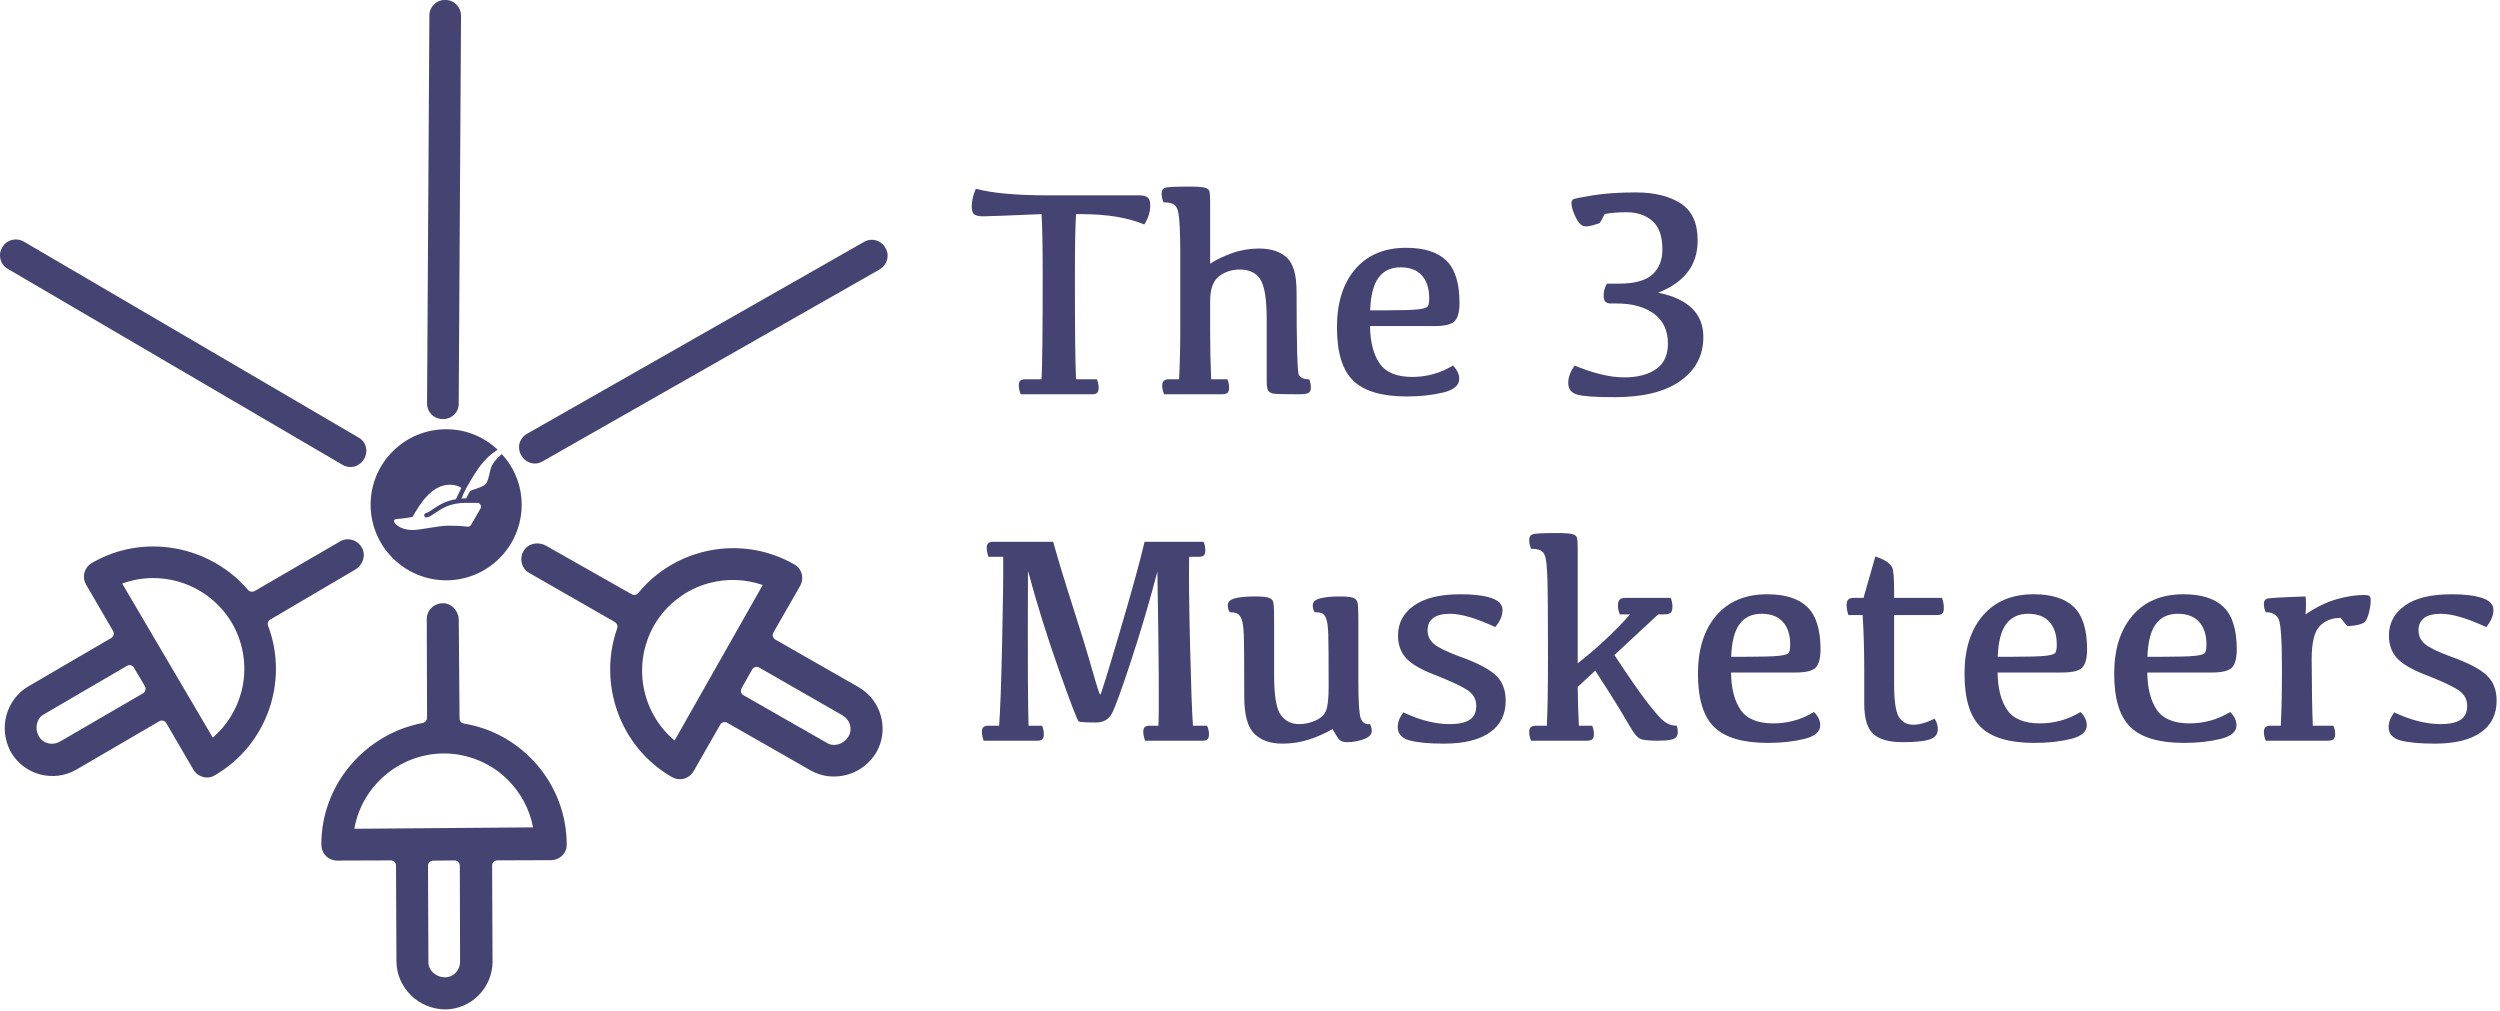 <?xml version="1.0" encoding="UTF-8" standalone="no"?>
<!DOCTYPE svg PUBLIC "-//W3C//DTD SVG 1.1//EN" "http://www.w3.org/Graphics/SVG/1.1/DTD/svg11.dtd">
<!-- Created with Vectornator (http://vectornator.io/) -->
<svg height="100%" stroke-miterlimit="10" style="fill-rule:nonzero;clip-rule:evenodd;stroke-linecap:round;stroke-linejoin:round;" version="1.1" viewBox="0 0 469.04 189.627" width="100%" xml:space="preserve" xmlns="http://www.w3.org/2000/svg" xmlns:vectornator="http://vectornator.io" xmlns:xlink="http://www.w3.org/1999/xlink">
<defs/>
<clipPath id="ArtboardFrame">
<rect height="189.627" width="469.04" x="0" y="0"/>
</clipPath>
<g clip-path="url(#ArtboardFrame)" id="Layer-1" vectornator:layerName="Layer 1">
<g opacity="1" vectornator:layerName="Group 15">
<g opacity="1" vectornator:layerName="Group 13">
<g fill="#454372" opacity="1" stroke="none" vectornator:layerName="Text 1">
<path d="M195.406 71.156C195.552 68.622 195.625 62.123 195.625 51.66C195.625 46.063 195.552 42.235 195.406 40.175C188.935 40.449 185.28 40.585 184.442 40.585C183.639 40.585 183.084 40.458 182.774 40.203C182.464 39.947 182.309 39.464 182.309 38.753C182.309 37.732 182.564 36.62 183.074 35.417C186.173 36.238 190.667 36.648 196.555 36.648L213.645 36.648C214.447 36.648 215.007 36.78 215.326 37.044C215.645 37.309 215.805 37.787 215.805 38.48C215.805 39.756 215.431 40.968 214.684 42.117C211.639 40.822 207.684 40.175 202.817 40.175L201.887 40.175C201.741 42.235 201.668 46.172 201.668 51.988C201.668 62.232 201.741 68.622 201.887 71.156L205.797 71.156C206.016 71.703 206.125 72.231 206.125 72.742C206.125 73.197 206.034 73.516 205.852 73.699C205.669 73.881 205.35 73.972 204.895 73.972L191.496 73.972C191.259 73.352 191.141 72.778 191.141 72.249C191.141 71.867 191.236 71.589 191.428 71.415C191.619 71.242 191.934 71.156 192.371 71.156L195.406 71.156Z"/>
<path d="M221.438 47.066C221.438 45.717 221.406 44.272 221.342 42.732C221.278 41.191 221.151 40.102 220.959 39.464C220.768 38.826 220.449 38.416 220.002 38.234C219.556 38.051 218.986 37.96 218.293 37.96C218.056 37.395 217.938 36.839 217.938 36.292C217.938 35.727 218.166 35.372 218.621 35.226C219.077 35.08 220.581 35.007 223.133 35.007C224.573 35.007 225.548 35.075 226.059 35.212C226.569 35.349 226.861 35.604 226.934 35.978C227.007 36.352 227.043 36.994 227.043 37.906L227.043 49.472C228.173 48.725 229.545 48.064 231.158 47.49C232.772 46.915 234.453 46.628 236.203 46.628C238.445 46.628 240.182 47.189 241.412 48.31C242.643 49.431 243.258 51.568 243.258 54.722C243.258 64.529 243.399 69.725 243.682 70.308C243.964 70.891 244.616 71.174 245.637 71.156C245.837 71.684 245.938 72.213 245.938 72.742C245.938 73.234 245.783 73.562 245.473 73.726C245.163 73.89 244.589 73.972 243.75 73.972C241.216 73.972 239.667 73.94 239.102 73.876C238.537 73.812 238.154 73.621 237.953 73.302C237.753 72.983 237.653 72.45 237.653 71.703L237.653 59.917C237.653 56.162 237.256 53.665 236.463 52.425C235.67 51.186 234.389 50.566 232.621 50.566C231.108 50.566 229.8 50.994 228.697 51.851C227.595 52.708 227.043 54.248 227.043 56.472L227.043 62.242C227.043 65.468 227.107 68.439 227.235 71.156L230.27 71.156C230.488 71.63 230.598 72.14 230.598 72.687C230.598 73.179 230.498 73.516 230.297 73.699C230.097 73.881 229.714 73.972 229.149 73.972L218.403 73.972C218.166 73.389 218.047 72.842 218.047 72.331C218.047 71.93 218.147 71.634 218.348 71.443C218.548 71.251 218.876 71.156 219.332 71.156L221.219 71.156C221.365 68.257 221.438 65.103 221.438 61.695L221.438 47.066Z"/>
<path d="M262.781 50.156C260.959 50.156 259.573 50.807 258.625 52.111C257.677 53.414 257.158 55.451 257.067 58.222L259.883 58.222C262.873 58.222 264.91 58.163 265.994 58.044C267.079 57.926 267.708 57.73 267.881 57.456C268.054 57.183 268.141 56.672 268.141 55.925C268.141 54.12 267.685 52.708 266.774 51.687C265.862 50.666 264.531 50.156 262.781 50.156ZM263.82 46.492C267.211 46.492 269.727 47.294 271.367 48.898C273.008 50.502 273.828 53.145 273.828 56.828C273.828 58.45 273.537 59.58 272.953 60.218C272.37 60.856 271.094 61.175 269.125 61.175L257.039 61.175C257.076 64.147 257.673 66.48 258.83 68.175C259.988 69.871 262.034 70.718 264.969 70.718C267.703 70.718 270.246 70.007 272.598 68.585C273.382 69.369 273.774 70.199 273.774 71.074C273.774 72.295 272.766 73.152 270.752 73.644C268.738 74.136 266.464 74.382 263.93 74.382C259.263 74.382 255.914 73.393 253.881 71.415C251.848 69.438 250.832 66.106 250.832 61.421C250.832 56.809 251.976 53.168 254.264 50.497C256.552 47.827 259.737 46.492 263.82 46.492Z"/>
<path d="M306.914 36.101C310.378 36.101 313.176 36.785 315.309 38.152C317.442 39.519 318.508 41.843 318.508 45.124C318.508 49.718 316.038 52.981 311.098 54.913C316.749 56.062 319.574 58.833 319.574 63.226C319.574 66.671 318.139 69.415 315.268 71.456C312.397 73.498 308.309 74.519 303.004 74.519C299.304 74.519 296.916 74.35 295.84 74.013C294.764 73.676 294.227 72.951 294.227 71.839C294.227 70.782 294.628 69.697 295.43 68.585C299.003 70.062 302.093 70.8 304.699 70.8C307.215 70.8 309.216 70.285 310.701 69.255C312.187 68.225 312.93 66.626 312.93 64.456C312.93 62.032 312.064 60.172 310.332 58.878C308.6 57.584 306.249 56.937 303.278 56.937L302.211 56.937C301.755 56.937 301.418 56.828 301.199 56.609C300.981 56.39 300.871 56.016 300.871 55.488C300.871 54.667 301.072 53.911 301.473 53.218L303.715 53.218C306.632 53.218 308.723 52.653 309.99 51.523C311.257 50.393 311.891 48.816 311.891 46.792C311.891 44.331 311.266 42.554 310.018 41.46C308.769 40.367 307.142 39.82 305.137 39.82C303.624 39.82 302.266 39.929 301.063 40.148C300.534 41.205 300.22 41.77 300.119 41.843C300.019 41.916 299.522 42.075 298.629 42.322C297.736 42.568 297.075 42.522 296.647 42.185C296.218 41.848 295.808 41.223 295.416 40.312C295.024 39.4 294.828 38.671 294.828 38.124C294.828 37.76 294.942 37.514 295.17 37.386C295.398 37.258 296.624 37.012 298.848 36.648C301.072 36.283 303.761 36.101 306.914 36.101Z"/>
<path d="M197.594 101.648C198.469 104.82 199.69 108.848 201.258 113.734C202.826 118.619 204.047 122.607 204.922 125.697C205.797 128.786 206.298 130.331 206.426 130.331C206.554 130.331 207.775 126.403 210.09 118.546C212.405 110.689 213.955 105.057 214.738 101.648L225.813 101.648C226.031 102.195 226.141 102.723 226.141 103.234C226.141 103.689 226.05 104.008 225.867 104.191C225.685 104.373 225.366 104.464 224.91 104.464L223.106 104.464C223.033 107.818 223.087 113.305 223.27 120.925C223.452 128.545 223.634 133.622 223.817 136.156L226.469 136.156C226.706 136.702 226.824 137.231 226.824 137.742C226.824 138.197 226.733 138.516 226.551 138.699C226.369 138.881 226.041 138.972 225.567 138.972L214.848 138.972C214.611 138.352 214.492 137.778 214.492 137.249C214.492 136.867 214.588 136.589 214.779 136.415C214.971 136.242 215.285 136.156 215.723 136.156L217.336 136.156C217.482 132.984 217.418 123.341 217.145 107.226C215.723 112.695 214.082 118.264 212.223 123.933C210.363 129.602 209.133 132.956 208.531 133.995C207.93 135.035 206.955 135.554 205.606 135.554C203.673 135.554 202.593 135.481 202.365 135.335C202.138 135.189 200.916 132.004 198.701 125.779C196.486 119.553 194.541 113.324 192.863 107.089C192.809 123.295 192.845 132.984 192.973 136.156L195.516 136.156C195.735 136.702 195.844 137.231 195.844 137.742C195.844 138.197 195.753 138.516 195.57 138.699C195.388 138.881 195.069 138.972 194.613 138.972L184.551 138.972C184.332 138.352 184.223 137.778 184.223 137.249C184.223 136.867 184.319 136.589 184.51 136.415C184.701 136.242 185.016 136.156 185.453 136.156L187.449 136.156C187.65 133.622 187.837 128.545 188.01 120.925C188.183 113.305 188.251 107.818 188.215 104.464L185.453 104.464C185.235 103.844 185.125 103.27 185.125 102.742C185.125 102.359 185.221 102.081 185.412 101.908C185.604 101.734 185.918 101.648 186.356 101.648L197.594 101.648Z"/>
<path d="M254.852 127.98C254.852 131.644 254.998 133.895 255.289 134.734C255.581 135.572 256.164 135.946 257.039 135.855C257.258 136.292 257.367 136.721 257.367 137.14C257.367 137.814 256.848 138.334 255.809 138.699C254.77 139.063 253.758 139.245 252.774 139.245C252.136 139.245 251.671 139.118 251.379 138.863C251.087 138.607 250.632 137.915 250.012 136.785C248.554 137.623 247.045 138.288 245.486 138.781C243.928 139.273 242.292 139.519 240.578 139.519C238.318 139.519 236.563 138.895 235.315 137.646C234.066 136.397 233.442 134.105 233.442 130.769C233.442 124.261 233.41 120.31 233.346 118.915C233.282 117.521 233.132 116.559 232.895 116.031C232.658 115.502 232.348 115.174 231.965 115.046C231.582 114.919 231.163 114.855 230.707 114.855C230.47 114.472 230.352 114.044 230.352 113.57C230.352 112.932 230.798 112.494 231.692 112.257C232.585 112.02 233.824 111.902 235.41 111.902C236.668 111.902 237.529 111.979 237.994 112.134C238.459 112.289 238.751 112.544 238.869 112.9C238.988 113.255 239.047 114.454 239.047 116.495L239.047 126.804C239.047 130.541 239.462 132.984 240.291 134.132C241.121 135.281 242.274 135.855 243.75 135.855C244.789 135.855 245.801 135.636 246.785 135.199C247.77 134.761 248.431 134.15 248.768 133.367C249.105 132.583 249.274 131.07 249.274 128.827C249.274 123.614 249.251 120.333 249.205 118.984C249.16 117.635 249.032 116.673 248.822 116.099C248.613 115.525 248.335 115.174 247.988 115.046C247.642 114.919 247.195 114.855 246.649 114.855C246.412 114.472 246.293 114.044 246.293 113.57C246.293 112.932 246.763 112.494 247.701 112.257C248.64 112.02 249.811 111.902 251.215 111.902C252.473 111.902 253.334 111.979 253.799 112.134C254.264 112.289 254.556 112.567 254.674 112.968C254.792 113.369 254.852 114.591 254.852 116.632L254.852 127.98Z"/>
<path d="M274.047 111.492C276.453 111.492 278.363 111.724 279.776 112.189C281.188 112.654 281.895 113.406 281.895 114.445C281.895 115.52 281.439 116.587 280.528 117.644C276.955 115.985 274.129 115.156 272.051 115.156C270.647 115.156 269.595 115.42 268.893 115.949C268.191 116.477 267.84 117.243 267.84 118.245C267.84 119.285 268.236 120.141 269.029 120.816C269.822 121.49 271.449 122.283 273.91 123.195C277.009 124.288 279.215 125.423 280.528 126.599C281.84 127.775 282.496 129.393 282.496 131.452C282.496 134.059 281.494 136.055 279.488 137.441C277.483 138.826 274.63 139.519 270.93 139.519C268.104 139.519 265.949 139.318 264.463 138.917C262.977 138.516 262.235 137.678 262.235 136.402C262.235 135.472 262.59 134.561 263.301 133.667C266.418 135.126 269.317 135.855 271.996 135.855C273.673 135.855 274.922 135.581 275.742 135.035C276.563 134.488 276.973 133.613 276.973 132.41C276.973 131.115 276.348 130.09 275.1 129.333C273.851 128.577 271.896 127.679 269.235 126.64C266.61 125.637 264.796 124.58 263.793 123.468C262.791 122.356 262.289 120.943 262.289 119.23C262.289 116.915 263.283 115.046 265.27 113.624C267.257 112.202 270.182 111.492 274.047 111.492Z"/>
<path d="M298.711 136.156C298.93 136.63 299.039 137.14 299.039 137.687C299.039 138.179 298.939 138.516 298.738 138.699C298.538 138.881 298.155 138.972 297.59 138.972L287.254 138.972C287.017 138.389 286.899 137.842 286.899 137.331C286.899 136.93 286.999 136.634 287.199 136.443C287.4 136.251 287.728 136.156 288.184 136.156L290.207 136.156C290.353 133.622 290.426 129.338 290.426 123.304C290.426 115.593 290.389 110.685 290.317 108.579C290.244 106.474 290.111 105.102 289.92 104.464C289.729 103.826 289.414 103.416 288.977 103.234C288.539 103.051 287.965 102.96 287.254 102.96C287.017 102.395 286.899 101.839 286.899 101.292C286.899 100.727 287.131 100.372 287.596 100.226C288.061 100.08 289.56 100.007 292.094 100.007C293.534 100.007 294.509 100.076 295.02 100.212C295.53 100.349 295.822 100.604 295.895 100.978C295.968 101.352 296.004 101.994 296.004 102.906L296.004 124.452C297.608 123.213 299.294 121.773 301.063 120.132C302.831 118.492 304.417 116.869 305.82 115.265L303.906 115.265C303.669 114.736 303.551 114.199 303.551 113.652C303.551 113.105 303.656 112.722 303.865 112.503C304.075 112.285 304.426 112.175 304.918 112.175L313.449 112.175C313.668 112.686 313.778 113.232 313.778 113.816C313.778 114.381 313.664 114.764 313.436 114.964C313.208 115.165 312.793 115.265 312.192 115.265L311.098 115.265L302.895 122.894C305.611 127.032 307.689 130.026 309.129 131.876C310.569 133.727 311.622 134.902 312.287 135.404C312.953 135.905 313.723 136.156 314.598 136.156C314.871 137.104 314.839 137.81 314.502 138.275C314.165 138.74 313.012 138.972 311.043 138.972C309.257 138.972 308.122 138.835 307.639 138.562C307.156 138.288 306.677 137.755 306.203 136.962C305.729 136.169 304.991 134.93 303.988 133.244C302.986 131.557 301.418 129.083 299.285 125.82L296.004 128.882C296.022 131.197 296.095 133.622 296.223 136.156L298.711 136.156Z"/>
<path d="M330.512 115.156C328.689 115.156 327.304 115.807 326.356 117.111C325.408 118.414 324.888 120.451 324.797 123.222L327.613 123.222C330.603 123.222 332.64 123.163 333.725 123.044C334.809 122.926 335.438 122.73 335.611 122.456C335.785 122.183 335.871 121.673 335.871 120.925C335.871 119.12 335.416 117.708 334.504 116.687C333.593 115.666 332.262 115.156 330.512 115.156ZM331.551 111.492C334.942 111.492 337.457 112.294 339.098 113.898C340.738 115.502 341.559 118.145 341.559 121.827C341.559 123.45 341.267 124.58 340.684 125.218C340.1 125.856 338.824 126.175 336.856 126.175L324.77 126.175C324.806 129.147 325.403 131.48 326.561 133.175C327.718 134.87 329.764 135.718 332.699 135.718C335.434 135.718 337.977 135.007 340.328 133.585C341.112 134.369 341.504 135.199 341.504 136.074C341.504 137.295 340.497 138.152 338.483 138.644C336.468 139.136 334.194 139.382 331.66 139.382C326.994 139.382 323.644 138.393 321.611 136.415C319.579 134.438 318.563 131.106 318.563 126.421C318.563 121.809 319.707 118.168 321.994 115.497C324.282 112.827 327.468 111.492 331.551 111.492Z"/>
<path d="M349.625 112.175L351.84 104.41C352.606 104.647 353.257 104.929 353.795 105.257C354.333 105.585 354.729 105.973 354.985 106.419C355.24 106.866 355.367 108.411 355.367 111.054L355.367 112.175L364.363 112.175C364.582 112.777 364.692 113.415 364.692 114.089C364.692 114.618 364.591 114.969 364.391 115.142C364.19 115.315 363.789 115.402 363.188 115.402L355.367 115.402L355.367 128.335C355.367 131.416 355.65 133.444 356.215 134.419C356.78 135.395 357.632 135.91 358.772 135.964C359.911 136.019 361.31 135.645 362.969 134.843C363.37 135.445 363.57 136.101 363.57 136.812C363.57 137.778 363.037 138.425 361.971 138.753C360.904 139.081 359.223 139.245 356.926 139.245C354.429 139.245 352.61 138.735 351.471 137.714C350.332 136.693 349.762 134.788 349.762 131.999L349.762 125.574C349.762 122.074 349.662 118.683 349.461 115.402L346.781 115.402C346.563 114.745 346.453 114.107 346.453 113.488C346.453 113.032 346.554 112.699 346.754 112.49C346.955 112.28 347.292 112.175 347.766 112.175L349.625 112.175Z"/>
<path d="M380.524 115.156C378.701 115.156 377.315 115.807 376.367 117.111C375.419 118.414 374.9 120.451 374.809 123.222L377.625 123.222C380.615 123.222 382.652 123.163 383.736 123.044C384.821 122.926 385.45 122.73 385.623 122.456C385.796 122.183 385.883 121.673 385.883 120.925C385.883 119.12 385.427 117.708 384.516 116.687C383.604 115.666 382.274 115.156 380.524 115.156ZM381.563 111.492C384.953 111.492 387.469 112.294 389.11 113.898C390.75 115.502 391.57 118.145 391.57 121.827C391.57 123.45 391.279 124.58 390.695 125.218C390.112 125.856 388.836 126.175 386.867 126.175L374.781 126.175C374.818 129.147 375.415 131.48 376.572 133.175C377.73 134.87 379.776 135.718 382.711 135.718C385.445 135.718 387.988 135.007 390.34 133.585C391.124 134.369 391.516 135.199 391.516 136.074C391.516 137.295 390.509 138.152 388.494 138.644C386.48 139.136 384.206 139.382 381.672 139.382C377.005 139.382 373.656 138.393 371.623 136.415C369.591 134.438 368.574 131.106 368.574 126.421C368.574 121.809 369.718 118.168 372.006 115.497C374.294 112.827 377.479 111.492 381.563 111.492Z"/>
<path d="M408.606 115.156C406.783 115.156 405.397 115.807 404.449 117.111C403.501 118.414 402.982 120.451 402.891 123.222L405.707 123.222C408.697 123.222 410.734 123.163 411.819 123.044C412.903 122.926 413.532 122.73 413.705 122.456C413.878 122.183 413.965 121.673 413.965 120.925C413.965 119.12 413.509 117.708 412.598 116.687C411.686 115.666 410.356 115.156 408.606 115.156ZM409.645 111.492C413.035 111.492 415.551 112.294 417.192 113.898C418.832 115.502 419.653 118.145 419.653 121.827C419.653 123.45 419.361 124.58 418.778 125.218C418.194 125.856 416.918 126.175 414.949 126.175L402.863 126.175C402.9 129.147 403.497 131.48 404.654 133.175C405.812 134.87 407.858 135.718 410.793 135.718C413.528 135.718 416.07 135.007 418.422 133.585C419.206 134.369 419.598 135.199 419.598 136.074C419.598 137.295 418.591 138.152 416.576 138.644C414.562 139.136 412.288 139.382 409.754 139.382C405.087 139.382 401.738 138.393 399.705 136.415C397.673 134.438 396.656 131.106 396.656 126.421C396.656 121.809 397.8 118.168 400.088 115.497C402.376 112.827 405.561 111.492 409.645 111.492Z"/>
<path d="M424.738 113.269C424.738 112.777 424.93 112.462 425.313 112.326C425.695 112.189 428.111 112.048 432.559 111.902C432.668 112.74 432.668 113.861 432.559 115.265C434.582 113.898 436.528 112.95 438.397 112.421C440.265 111.893 441.965 111.628 443.496 111.628C444.007 111.628 444.348 111.688 444.522 111.806C444.695 111.924 444.781 112.184 444.781 112.585C444.781 113.369 444.658 114.208 444.412 115.101C444.166 115.994 443.87 116.559 443.524 116.796C443.177 117.033 442.603 117.216 441.801 117.343C440.999 117.471 440.529 117.498 440.393 117.425C440.256 117.352 439.841 116.851 439.149 115.921C437.526 115.921 436.214 116.436 435.211 117.466C434.209 118.496 433.707 120.57 433.707 123.687C433.725 129.283 433.798 133.439 433.926 136.156L437.781 136.156C438 136.63 438.11 137.14 438.11 137.687C438.11 138.179 438.009 138.516 437.809 138.699C437.608 138.881 437.225 138.972 436.66 138.972L425.094 138.972C424.857 138.389 424.738 137.842 424.738 137.331C424.738 136.93 424.839 136.634 425.039 136.443C425.24 136.251 425.568 136.156 426.024 136.156L427.91 136.156C428.056 133.439 428.129 129.885 428.129 125.492C428.129 120.114 427.919 116.997 427.5 116.14C427.081 115.283 426.279 114.855 425.094 114.855C424.857 114.344 424.738 113.816 424.738 113.269Z"/>
<path d="M459.957 111.492C462.363 111.492 464.273 111.724 465.686 112.189C467.098 112.654 467.805 113.406 467.805 114.445C467.805 115.52 467.349 116.587 466.438 117.644C462.865 115.985 460.039 115.156 457.961 115.156C456.557 115.156 455.505 115.42 454.803 115.949C454.101 116.477 453.75 117.243 453.75 118.245C453.75 119.285 454.147 120.141 454.94 120.816C455.733 121.49 457.36 122.283 459.82 123.195C462.919 124.288 465.125 125.423 466.438 126.599C467.75 127.775 468.406 129.393 468.406 131.452C468.406 134.059 467.404 136.055 465.399 137.441C463.393 138.826 460.541 139.519 456.84 139.519C454.014 139.519 451.859 139.318 450.373 138.917C448.888 138.516 448.145 137.678 448.145 136.402C448.145 135.472 448.5 134.561 449.211 133.667C452.328 135.126 455.227 135.855 457.906 135.855C459.584 135.855 460.832 135.581 461.653 135.035C462.473 134.488 462.883 133.613 462.883 132.41C462.883 131.115 462.259 130.09 461.01 129.333C459.761 128.577 457.806 127.679 455.145 126.64C452.52 125.637 450.706 124.58 449.703 123.468C448.701 122.356 448.199 120.943 448.199 119.23C448.199 116.915 449.193 115.046 451.18 113.624C453.167 112.202 456.093 111.492 459.957 111.492Z"/>
</g>
<path d="M83.719 80.531C75.89 80.531 69.531 86.859 69.531 94.688C69.531 102.516 75.89 108.875 83.719 108.875C91.547 108.875 97.875 102.516 97.875 94.688C97.875 91.018 96.444 87.705 94.156 85.188C93.344 85.865 92.515 86.709 92.156 87.688C92.006 88.096 91.913 88.563 91.812 89C91.68 89.579 91.537 90.11 91.312 90.531C91.002 91.112 90.09 91.444 89.188 91.75C88.857 91.862 88.364 92.015 88.188 92.125C88.072 92.336 87.979 92.541 87.875 92.719C87.765 92.944 87.605 93.215 87.469 93.5L87.375 93.5C87.081 93.5 86.802 93.512 86.531 93.531C86.623 93.525 86.944 92.647 87 92.531C87.154 92.217 87.304 91.903 87.469 91.594C87.854 90.873 88.299 90.17 88.719 89.469C89.887 87.516 91.379 85.548 93.375 84.375C90.839 81.993 87.473 80.531 83.719 80.531ZM84.406 90.938C85.378 90.938 86.083 91.201 86.562 91.531C86.358 91.924 86.003 92.652 85.531 93.656C83.457 94.007 82.149 94.892 81.219 95.531C80.697 95.89 80.283 96.189 79.938 96.25C79.707 96.291 79.553 96.488 79.594 96.719C79.631 96.924 79.798 97.094 80 97.094C80.025 97.094 80.069 97.067 80.094 97.062C80.62 96.969 81.081 96.636 81.688 96.219C82.846 95.422 84.45 94.344 87.375 94.344L89.688 94.344C89.895 94.393 90.059 94.526 90.156 94.719C90.267 94.939 90.279 95.193 90.156 95.406L88.375 98.469C88.224 98.729 87.954 98.858 87.656 98.812C87.278 98.757 86.159 98.625 84.031 98.625C83.193 98.625 81.889 98.829 80.625 99.031C79.355 99.235 78.172 99.438 77.375 99.438C74.923 99.438 74.036 98.089 74 98.031C73.919 97.903 73.899 97.728 73.969 97.594C74.039 97.46 74.193 97.382 74.344 97.375C74.361 97.374 75.973 97.299 77.406 96.969C78.734 94.669 80.918 90.938 84.406 90.938Z" fill="#454372" fill-rule="nonzero" opacity="1" stroke="none" vectornator:layerName="Curve 1"/>
<g opacity="1" vectornator:layerName="Group 12">
<path d="M83.527 0.003C81.901-0.077 80.497 1.345 80.559 2.972L80.121 75.659C80.116 76.508 80.473 77.287 80.965 77.784C81.457 78.282 82.241 78.623 83.09 78.628C84.787 78.638 86.12 77.317 86.059 75.691L86.496 3.003C86.506 1.306 85.154-0.058 83.527 0.003Z" fill="#454372" fill-rule="nonzero" opacity="1" stroke="none" vectornator:layerName="Curve 1"/>
<path d="M83.666 113.227C81.756 112.881 80.062 114.299 80.069 116.137L80.124 134.669C80.125 135.093 79.784 135.573 79.289 135.646C68.549 137.668 60.246 147.173 60.291 158.487C60.294 159.336 60.658 160.111 61.155 160.604C61.652 161.097 62.409 161.462 63.257 161.459L73.32 161.424C73.886 161.421 74.296 161.849 74.298 162.414L74.378 180.352C74.388 182.897 75.464 185.112 77.096 186.732C78.729 188.352 80.991 189.328 83.466 189.389C88.416 189.37 92.43 185.314 92.41 180.365L92.33 162.396C92.328 161.83 92.755 161.42 93.321 161.417L103.352 161.383C105.049 161.376 106.4 160.011 106.323 158.385C106.279 147.072 97.969 137.553 87.072 135.758C86.577 135.689 86.221 135.332 86.219 134.766L86.071 116.329C86.066 114.915 85.082 113.505 83.666 113.227ZM83.189 141.358C87.856 141.34 92.184 143.245 95.237 146.273C97.65 148.668 99.361 151.765 100.011 155.227L66.481 155.49C67.864 147.564 74.774 141.462 83.189 141.358ZM81.29 161.471L85.258 161.433C85.824 161.431 86.266 161.858 86.268 162.423L86.317 180.392C86.323 182.089 85.003 183.423 83.377 183.359C81.75 183.294 80.315 182.045 80.379 180.419L80.299 162.45C80.297 161.884 80.724 161.474 81.29 161.471Z" fill="#454372" fill-rule="nonzero" opacity="1" stroke="none" vectornator:layerName="Curve 2"/>
</g>
<g opacity="1" vectornator:layerName="Group 8">
<path d="M166.107 46.504C165.363 45.056 163.43 44.55 162.052 45.417L98.884 81.382C98.147 81.802 97.65 82.5 97.465 83.175C97.28 83.85 97.377 84.7 97.797 85.437C98.637 86.912 100.447 87.406 101.825 86.54L164.993 50.575C166.468 49.735 166.974 47.882 166.107 46.504Z" fill="#454372" fill-rule="nonzero" opacity="1" stroke="none" vectornator:layerName="Curve 1"/>
<path d="M68.121 103.236C67.466 101.408 65.391 100.651 63.803 101.576L47.781 110.889C47.415 111.103 46.828 111.047 46.518 110.655C39.397 102.365 27.013 99.927 17.238 105.622C16.505 106.049 16.015 106.752 15.837 107.429C15.658 108.106 15.72 108.944 16.148 109.677L21.209 118.374C21.494 118.863 21.329 119.432 20.841 119.717L5.346 128.755C3.147 130.036 1.766 132.075 1.18 134.299C0.593 136.523 0.879 138.97 2.063 141.144C4.555 145.42 10.074 146.869 14.351 144.377L29.872 135.324C30.361 135.039 30.93 135.203 31.215 135.692L36.261 144.362C37.115 145.829 38.973 146.316 40.342 145.437C50.118 139.741 54.206 127.785 50.312 117.451C50.124 116.988 50.256 116.501 50.745 116.216L66.638 106.87C67.86 106.158 68.589 104.6 68.121 103.236ZM43.521 116.888C45.87 120.92 46.385 125.621 45.288 129.779C44.421 133.067 42.594 136.097 39.921 138.391L22.929 109.484C30.484 106.719 39.224 109.653 43.521 116.888ZM25.153 125.3L27.17 128.717C27.455 129.206 27.306 129.802 26.817 130.087L11.28 139.114C9.814 139.968 7.999 139.492 7.241 138.051C6.484 136.61 6.848 134.743 8.289 133.985L23.81 124.931C24.299 124.646 24.868 124.811 25.153 125.3Z" fill="#454372" fill-rule="nonzero" opacity="1" stroke="none" vectornator:layerName="Curve 2"/>
</g>
<g opacity="1" vectornator:layerName="Group 11">
<path d="M0.43 46.423C-0.452 47.791 0.077 49.718 1.517 50.479L64.247 87.201C64.98 87.63 65.832 87.71 66.51 87.533C67.187 87.356 67.874 86.847 68.303 86.115C69.16 84.65 68.683 82.835 67.243 82.075L4.513 45.352C3.048 44.495 1.19 44.984 0.43 46.423Z" fill="#454372" fill-rule="nonzero" opacity="1" stroke="none" vectornator:layerName="Curve 1"/>
<path d="M98.555 102.915C97.3 104.397 97.681 106.572 99.276 107.485L115.352 116.704C115.721 116.915 115.966 117.45 115.781 117.915C112.163 128.227 116.243 140.171 126.063 145.789C126.8 146.21 127.653 146.282 128.328 146.099C129.004 145.915 129.698 145.442 130.12 144.705L135.121 135.973C135.402 135.482 135.977 135.34 136.468 135.621L152.042 144.521C154.252 145.785 156.707 145.961 158.927 145.357C161.146 144.753 163.122 143.282 164.413 141.169C166.871 136.873 165.366 131.369 161.069 128.911L145.468 119.996C144.977 119.715 144.835 119.14 145.116 118.649L150.102 109.944C150.944 108.471 150.438 106.619 148.991 105.872C139.171 100.254 126.773 102.692 119.77 111.231C119.463 111.625 118.975 111.755 118.484 111.474L102.444 102.383C101.216 101.681 99.502 101.828 98.555 102.915ZM122.678 117.394C124.996 113.343 128.809 110.547 132.959 109.418C136.239 108.525 139.777 108.592 143.1 109.76L126.562 138.929C120.39 133.769 118.561 124.733 122.678 117.394ZM139.147 129.095L141.098 125.639C141.379 125.148 141.969 124.979 142.46 125.26L158.047 134.202C159.52 135.045 160.014 136.855 159.145 138.232C158.276 139.608 156.477 140.226 155.101 139.357L139.499 130.443C139.008 130.162 138.866 129.586 139.147 129.095Z" fill="#454372" fill-rule="nonzero" opacity="1" stroke="none" vectornator:layerName="Curve 2"/>
</g>
</g>
</g>
</g>
</svg>
